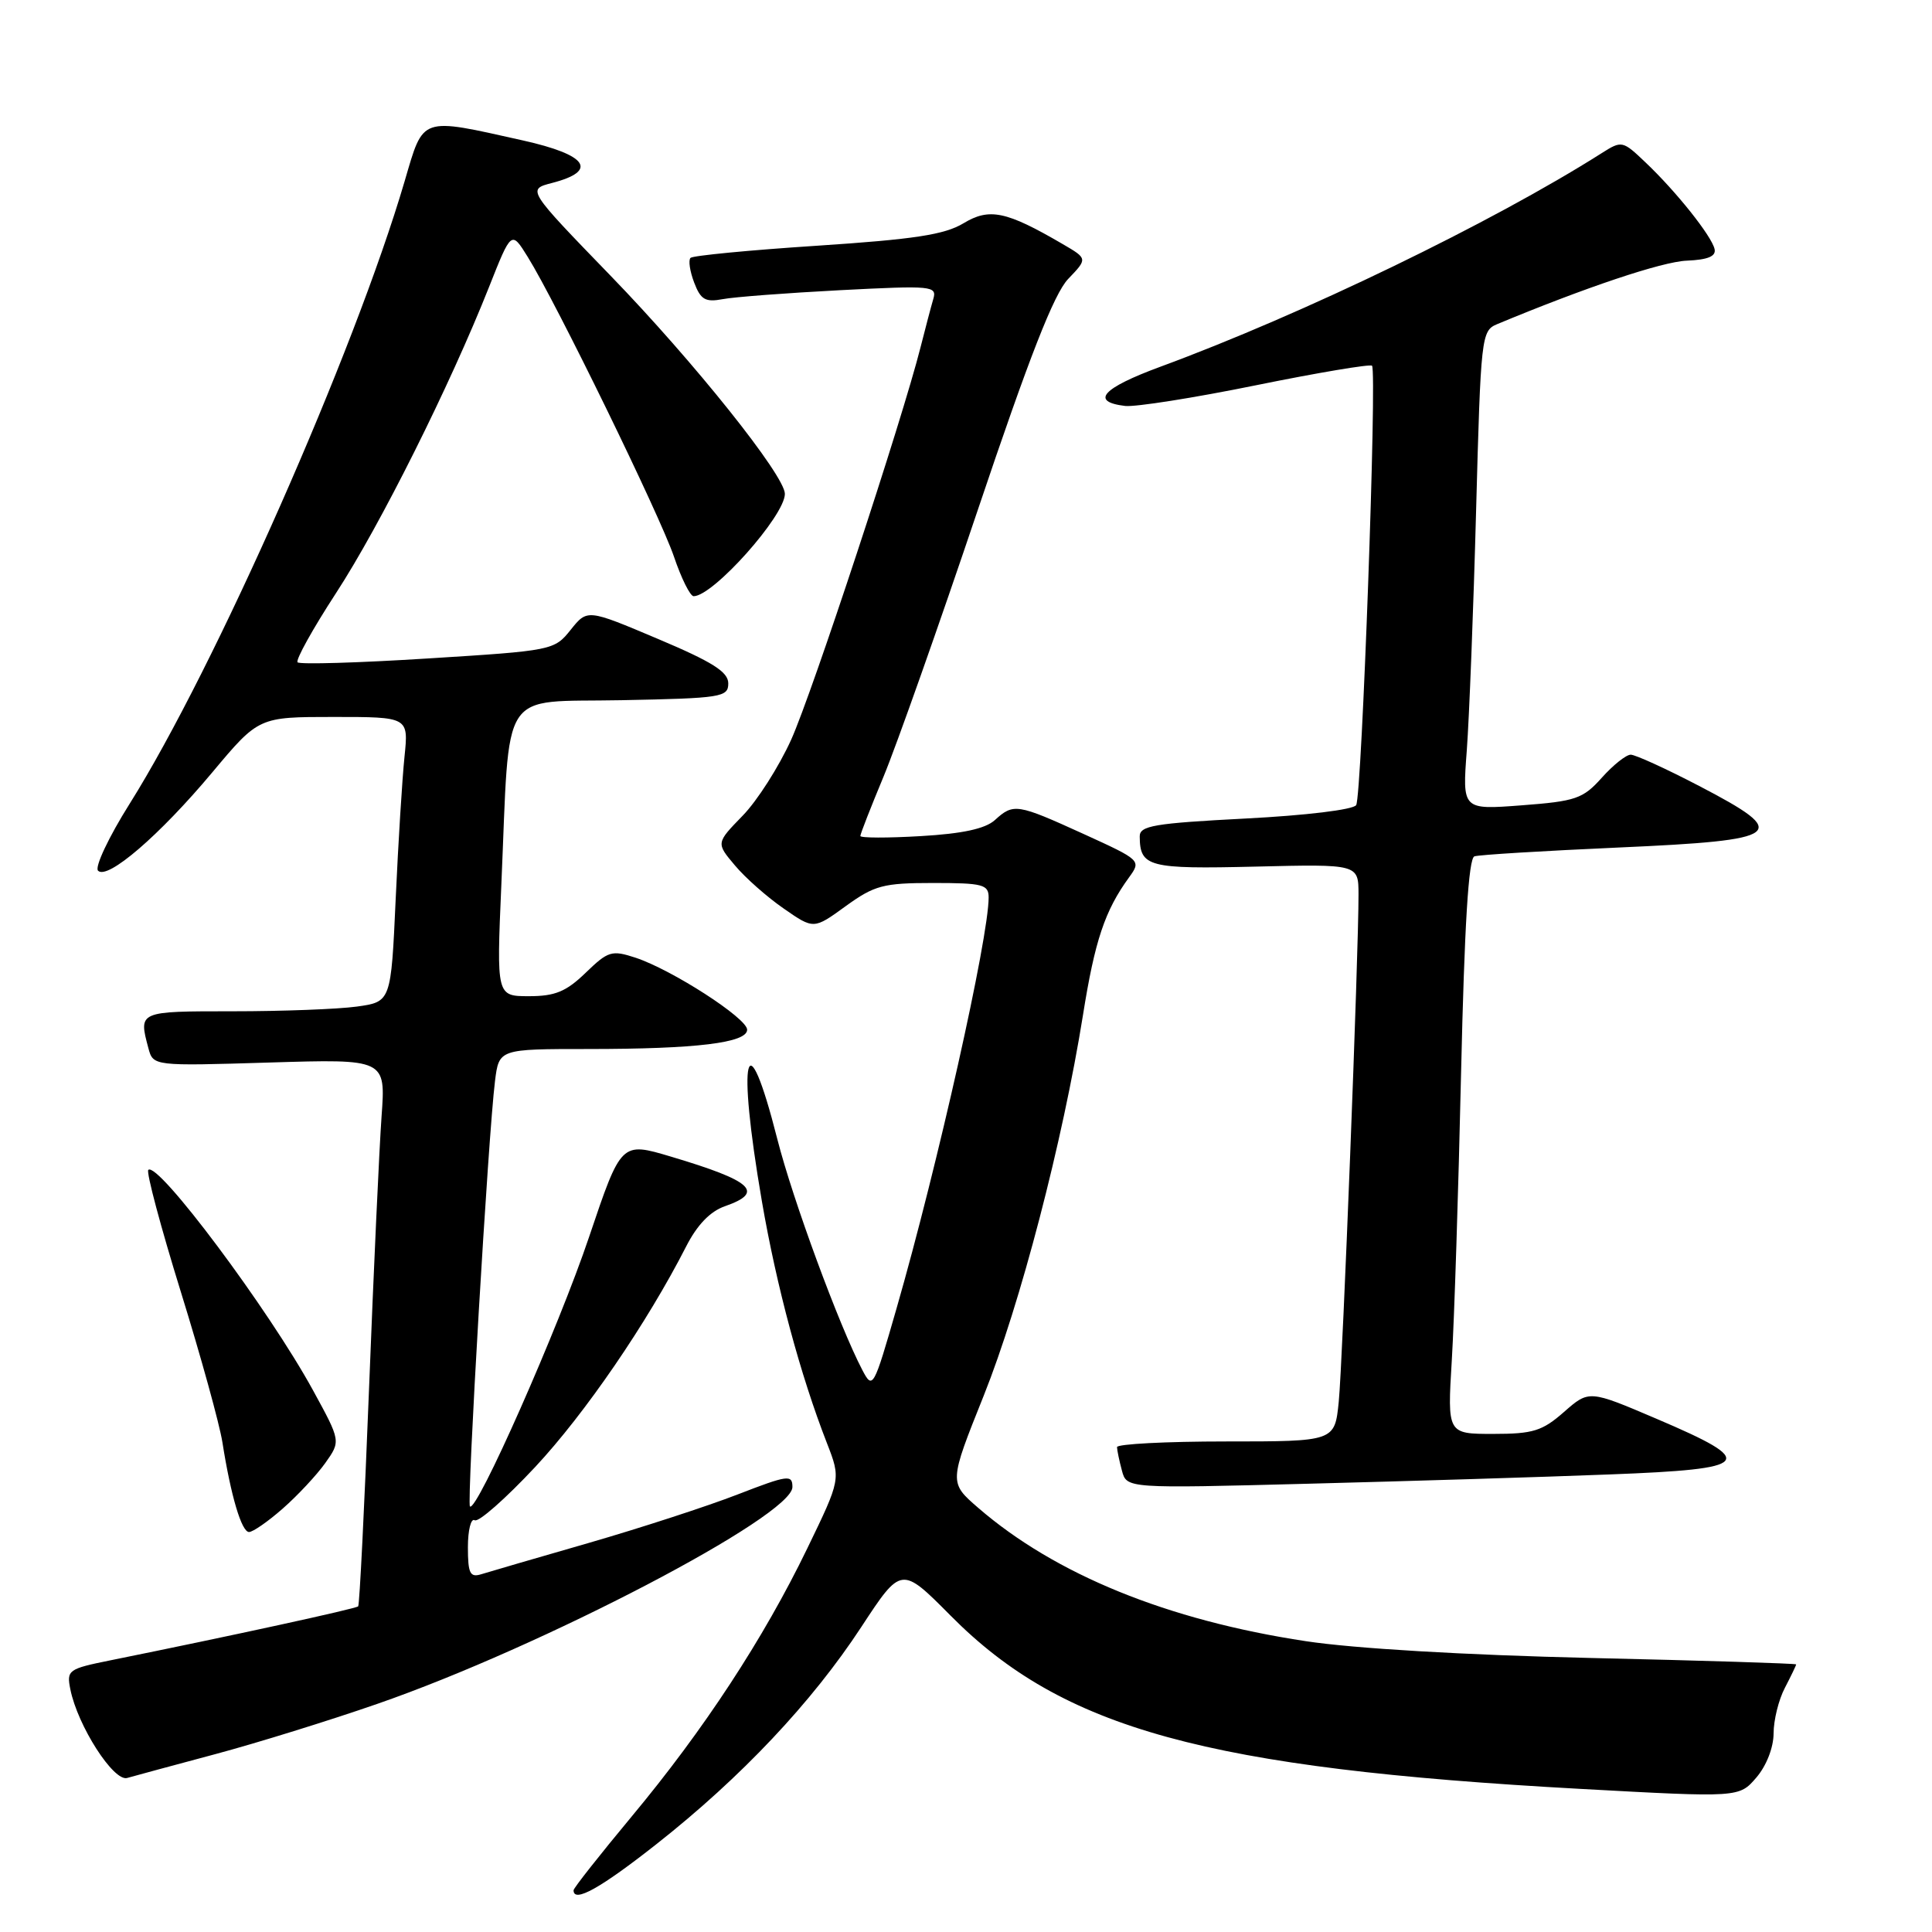 <?xml version="1.0" encoding="UTF-8" standalone="no"?>
<!DOCTYPE svg PUBLIC "-//W3C//DTD SVG 1.1//EN" "http://www.w3.org/Graphics/SVG/1.1/DTD/svg11.dtd" >
<svg xmlns="http://www.w3.org/2000/svg" xmlns:xlink="http://www.w3.org/1999/xlink" version="1.1" viewBox="0 0 256 256">
 <g >
 <path fill="currentColor"
d=" M 87.03 244.32 C 98.21 235.51 107.58 225.57 114.11 215.61 C 119.43 207.50 119.43 207.50 125.97 214.09 C 140.85 229.10 159.85 234.32 209.47 237.04 C 230.44 238.19 230.44 238.19 232.72 235.54 C 234.06 233.98 235.00 231.57 235.01 229.69 C 235.01 227.94 235.68 225.21 236.51 223.64 C 237.33 222.06 238.00 220.67 238.00 220.54 C 238.00 220.42 225.74 220.03 210.75 219.69 C 194.12 219.30 179.41 218.44 173.00 217.46 C 154.70 214.69 139.83 208.63 129.62 199.80 C 125.74 196.44 125.74 196.44 130.35 184.93 C 135.20 172.80 140.82 151.25 143.50 134.50 C 145.07 124.63 146.40 120.66 149.61 116.25 C 151.23 114.02 151.18 113.97 143.57 110.50 C 134.76 106.49 134.30 106.41 131.82 108.67 C 130.54 109.82 127.53 110.47 121.99 110.79 C 117.59 111.05 114.00 111.04 114.00 110.77 C 114.00 110.50 115.39 106.95 117.08 102.89 C 118.77 98.82 124.39 82.94 129.56 67.58 C 136.38 47.31 139.66 38.92 141.54 36.96 C 144.12 34.27 144.12 34.27 140.81 32.34 C 133.32 27.97 131.10 27.51 127.66 29.59 C 125.15 31.10 121.14 31.71 108.27 32.56 C 99.35 33.14 91.80 33.87 91.50 34.17 C 91.19 34.47 91.41 35.95 91.98 37.44 C 92.84 39.71 93.46 40.07 95.76 39.64 C 97.26 39.35 104.28 38.82 111.35 38.45 C 123.56 37.82 124.18 37.88 123.66 39.64 C 123.36 40.66 122.61 43.52 121.98 46.00 C 119.56 55.60 107.62 91.83 104.84 98.00 C 103.22 101.58 100.33 106.12 98.39 108.10 C 94.88 111.71 94.88 111.71 97.38 114.67 C 98.75 116.31 101.66 118.88 103.85 120.39 C 107.82 123.15 107.82 123.15 112.06 120.07 C 115.88 117.31 117.03 117.00 123.65 117.00 C 130.23 117.00 131.00 117.20 131.00 118.92 C 131.00 124.29 124.24 154.46 118.80 173.36 C 115.75 183.97 115.64 184.16 114.26 181.53 C 111.19 175.66 105.03 158.93 103.00 150.94 C 98.87 134.68 97.61 139.72 100.95 159.15 C 102.89 170.44 106.05 182.19 109.58 191.24 C 111.42 195.98 111.42 195.98 106.96 205.19 C 101.18 217.13 93.26 229.22 83.68 240.72 C 79.46 245.80 76.00 250.18 76.00 250.47 C 76.00 252.19 79.56 250.21 87.03 244.32 Z  M 28.50 232.44 C 34.00 230.97 43.67 227.97 50.00 225.77 C 71.81 218.21 105.00 200.87 105.00 197.04 C 105.00 195.36 104.41 195.44 97.75 198.02 C 93.76 199.57 84.88 202.46 78.00 204.45 C 71.12 206.43 64.71 208.30 63.75 208.60 C 62.28 209.05 62.00 208.48 62.00 205.01 C 62.00 202.74 62.41 201.13 62.90 201.44 C 63.40 201.75 67.00 198.57 70.91 194.39 C 77.53 187.30 85.74 175.30 90.91 165.18 C 92.37 162.31 94.10 160.51 96.06 159.83 C 101.36 157.98 99.74 156.49 88.91 153.26 C 82.31 151.29 82.31 151.29 78.06 163.89 C 74.01 175.93 63.15 200.48 62.27 199.61 C 61.83 199.16 64.70 150.35 65.59 143.25 C 66.12 139.00 66.12 139.00 77.92 139.00 C 92.28 139.00 99.00 138.18 99.00 136.44 C 99.00 134.92 89.05 128.50 84.21 126.90 C 81.06 125.87 80.59 126.01 77.61 128.89 C 75.03 131.39 73.56 132.00 70.10 132.00 C 65.79 132.00 65.79 132.00 66.43 117.25 C 67.59 90.65 66.00 93.10 82.34 92.78 C 95.63 92.52 96.50 92.38 96.50 90.55 C 96.50 89.03 94.41 87.71 87.16 84.65 C 77.82 80.70 77.82 80.70 75.62 83.45 C 73.45 86.17 73.21 86.22 56.69 87.25 C 47.49 87.83 39.73 88.06 39.43 87.76 C 39.14 87.47 41.43 83.34 44.53 78.58 C 50.35 69.65 59.62 51.10 64.80 38.03 C 67.76 30.55 67.76 30.55 69.92 34.03 C 73.66 40.03 87.43 68.26 89.30 73.75 C 90.28 76.64 91.45 79.00 91.91 79.00 C 94.50 79.00 104.00 68.34 104.00 65.44 C 104.00 63.02 91.93 47.91 80.91 36.54 C 69.83 25.10 69.83 25.10 73.16 24.24 C 79.32 22.64 77.85 20.52 69.29 18.61 C 55.58 15.55 56.16 15.35 53.62 24.00 C 46.97 46.64 28.46 88.53 17.18 106.50 C 14.41 110.90 12.53 114.89 12.99 115.37 C 14.23 116.64 21.14 110.70 28.14 102.33 C 34.28 95.00 34.28 95.00 44.21 95.00 C 54.14 95.00 54.14 95.00 53.60 100.25 C 53.30 103.14 52.77 111.63 52.43 119.13 C 51.81 132.75 51.81 132.75 47.26 133.38 C 44.77 133.72 37.38 134.00 30.86 134.00 C 18.32 134.00 18.35 133.98 19.66 138.88 C 20.30 141.26 20.30 141.26 35.71 140.79 C 51.11 140.32 51.11 140.32 50.56 147.91 C 50.26 152.08 49.51 168.32 48.90 184.00 C 48.29 199.68 47.64 212.66 47.46 212.85 C 47.17 213.16 30.67 216.76 14.64 220.00 C 9.04 221.13 8.81 221.30 9.32 223.84 C 10.29 228.69 15.06 236.11 16.85 235.59 C 17.76 235.33 23.00 233.91 28.50 232.44 Z  M 37.48 199.88 C 39.43 198.17 41.96 195.46 43.10 193.86 C 45.16 190.96 45.16 190.96 41.48 184.23 C 35.62 173.51 20.89 153.81 19.65 155.02 C 19.36 155.31 21.29 162.56 23.95 171.14 C 26.61 179.71 29.09 188.70 29.47 191.11 C 30.59 198.22 32.01 203.00 33.00 203.00 C 33.51 203.00 35.53 201.60 37.48 199.88 Z  M 213.30 195.37 C 232.27 194.65 233.02 193.76 219.53 188.01 C 210.56 184.18 210.56 184.18 207.24 187.09 C 204.36 189.62 203.14 190.00 197.86 190.00 C 191.78 190.00 191.78 190.00 192.37 180.25 C 192.70 174.89 193.25 157.75 193.60 142.17 C 194.05 122.52 194.59 113.73 195.37 113.47 C 195.99 113.26 204.60 112.74 214.49 112.30 C 236.41 111.33 237.44 110.54 225.14 104.14 C 220.77 101.86 216.69 100.00 216.08 100.00 C 215.47 100.00 213.74 101.38 212.24 103.06 C 209.75 105.84 208.79 106.17 201.63 106.71 C 193.76 107.31 193.76 107.31 194.36 99.40 C 194.68 95.06 195.24 80.78 195.59 67.68 C 196.21 44.59 196.29 43.83 198.36 42.96 C 210.08 38.08 220.21 34.68 223.50 34.54 C 226.31 34.42 227.41 33.96 227.19 33.00 C 226.79 31.26 222.11 25.38 218.06 21.54 C 215.00 18.62 214.90 18.60 212.22 20.30 C 197.71 29.50 172.61 41.65 153.74 48.60 C 146.04 51.44 144.43 53.23 149.08 53.79 C 150.41 53.95 158.22 52.72 166.42 51.05 C 174.63 49.38 181.55 48.22 181.80 48.46 C 182.48 49.15 180.45 105.46 179.70 106.68 C 179.32 107.29 173.02 108.05 165.02 108.46 C 152.92 109.09 151.00 109.41 151.02 110.84 C 151.05 114.88 152.18 115.17 166.36 114.83 C 180.00 114.50 180.00 114.50 180.01 118.50 C 180.03 126.22 177.91 180.56 177.39 185.75 C 176.86 191.00 176.86 191.00 162.43 191.00 C 154.49 191.00 148.01 191.34 148.01 191.75 C 148.02 192.16 148.31 193.56 148.66 194.86 C 149.29 197.23 149.29 197.23 173.40 196.60 C 186.65 196.26 204.61 195.71 213.30 195.37 Z "/>
</g>
</svg>